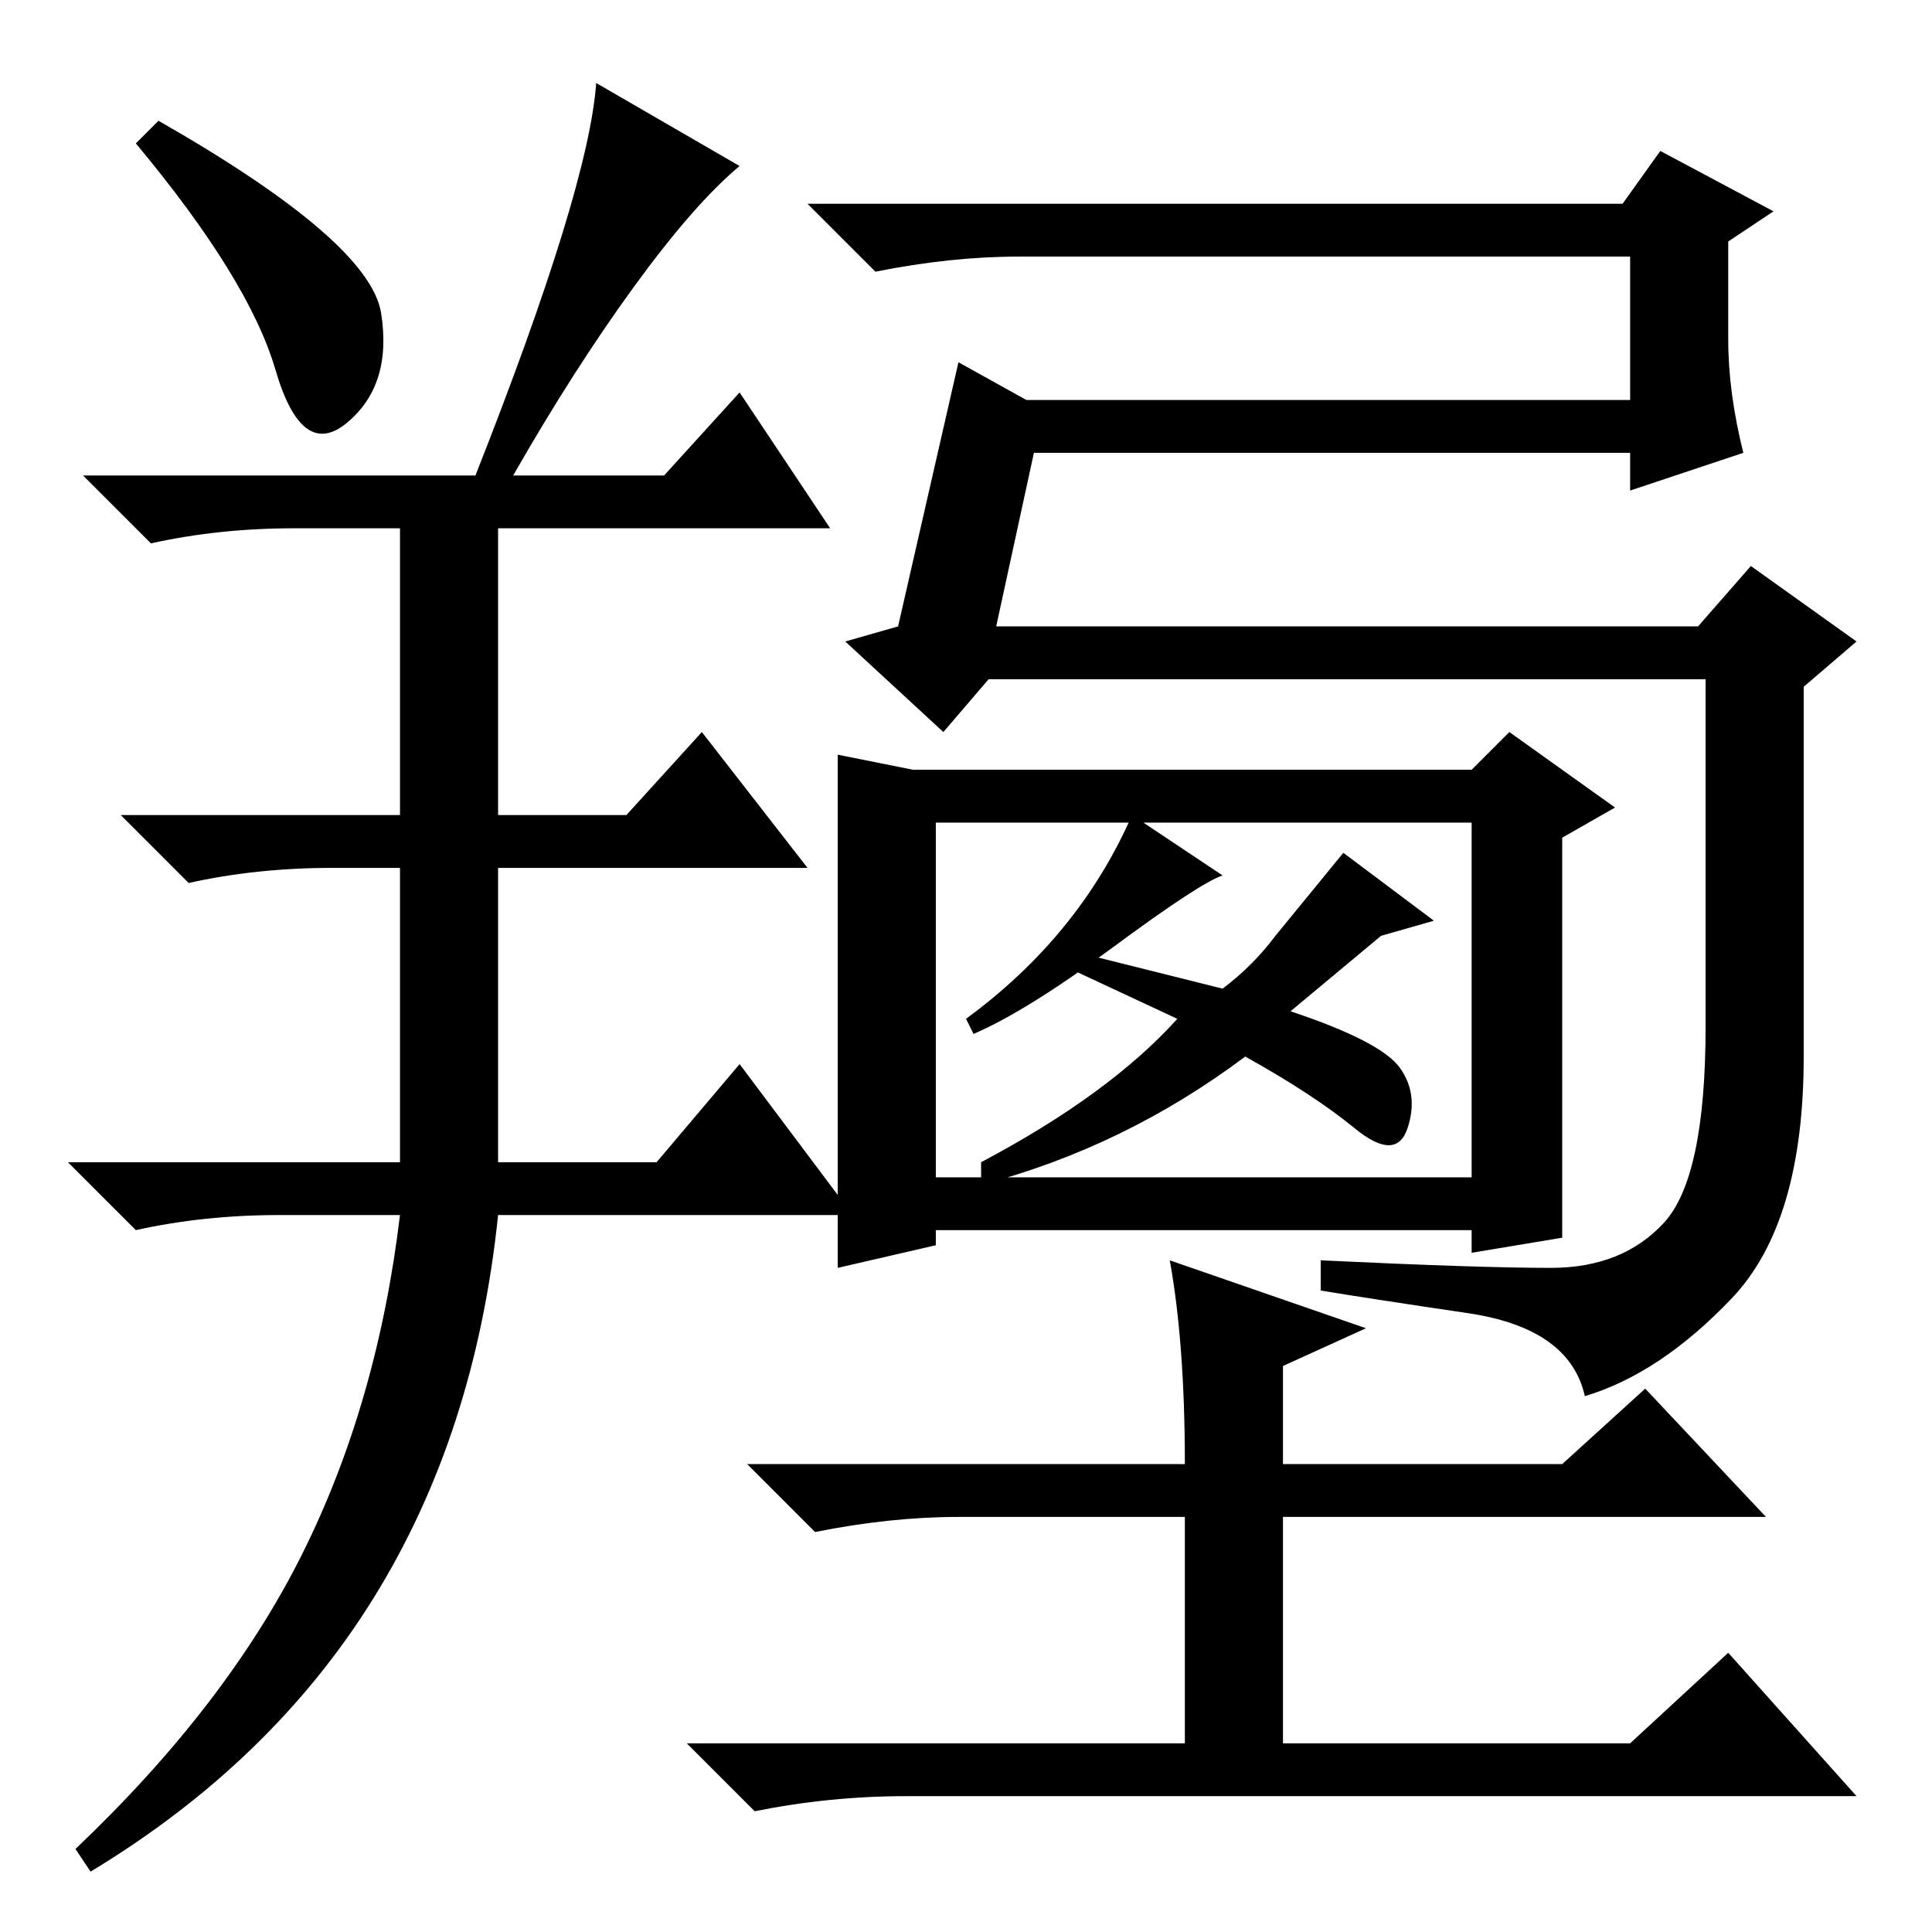 <?xml version="1.0" standalone="no"?>
<!DOCTYPE svg PUBLIC "-//W3C//DTD SVG 1.1//EN" "http://www.w3.org/Graphics/SVG/1.1/DTD/svg11.dtd" >
<svg xmlns="http://www.w3.org/2000/svg" xmlns:xlink="http://www.w3.org/1999/xlink" version="1.1" viewBox="0 -36 256 256">
  <g transform="matrix(1 0 0 -1 0 220)">
   <path fill="currentColor"
d="M124 100h71v47h-71v-47zM50.5 214.5q1.5 -9.5 -4.5 -14.5t-9.5 7t-18.5 30l3 3q28 -16 29.5 -25.5zM63 193q15 38 16 52l19 -11q-6 -5 -14 -16t-16 -25h20l10 11l12 -18h-44v-38h17l10 11l14 -18h-41v-39h21l11 13l15 -20h-47q-6 -58 -54 -87l-2 3q20 19 30 39t13 45h-16
q-10 0 -19 -2l-9 9h44v39h-9q-10 0 -19 -2l-9 9h37v38h-14q-10 0 -19 -2l-9 9h52zM132 173h93l7 8l14 -10l-7 -6v-49q0 -22 -9.5 -32t-19.5 -13q-2 9 -15.5 11t-19.5 3v4q21 -1 30.5 -1t15 6t5.5 26v46h-95l-6 -7l-13 12l7 2l8 35l9 -5h80v19h-81q-9 0 -19 -2l-9 9h108l5 7
l15 -8l-6 -4v-13q0 -7 2 -15l-15 -5v5h-79zM207 92l-12 -2v3h-71v-2l-13 -3v68l10 -2h74l5 5l14 -10l-7 -4v-53zM127 55q-9 0 -19 -2l-9 9h58q0 16 -2 27l26 -9l-11 -5v-13h37l11 10l16 -17h-64v-30h46l13 12l17 -19h-126q-10 0 -20 -2l-9 9h66v30h-30zM129 119l-1 2
q15 11 22 27l12 -8q-3 -1 -14.5 -9.5t-18.5 -11.5zM178 143l12 -9l-7 -2l-12 -10q12 -4 14.5 -7.5t1 -8t-7 0t-14.5 9.5q-16 -12 -35 -17v3q17 9 26 19l-15 7l1 2l20 -5q4 3 7 7z" />
  </g>

</svg>
